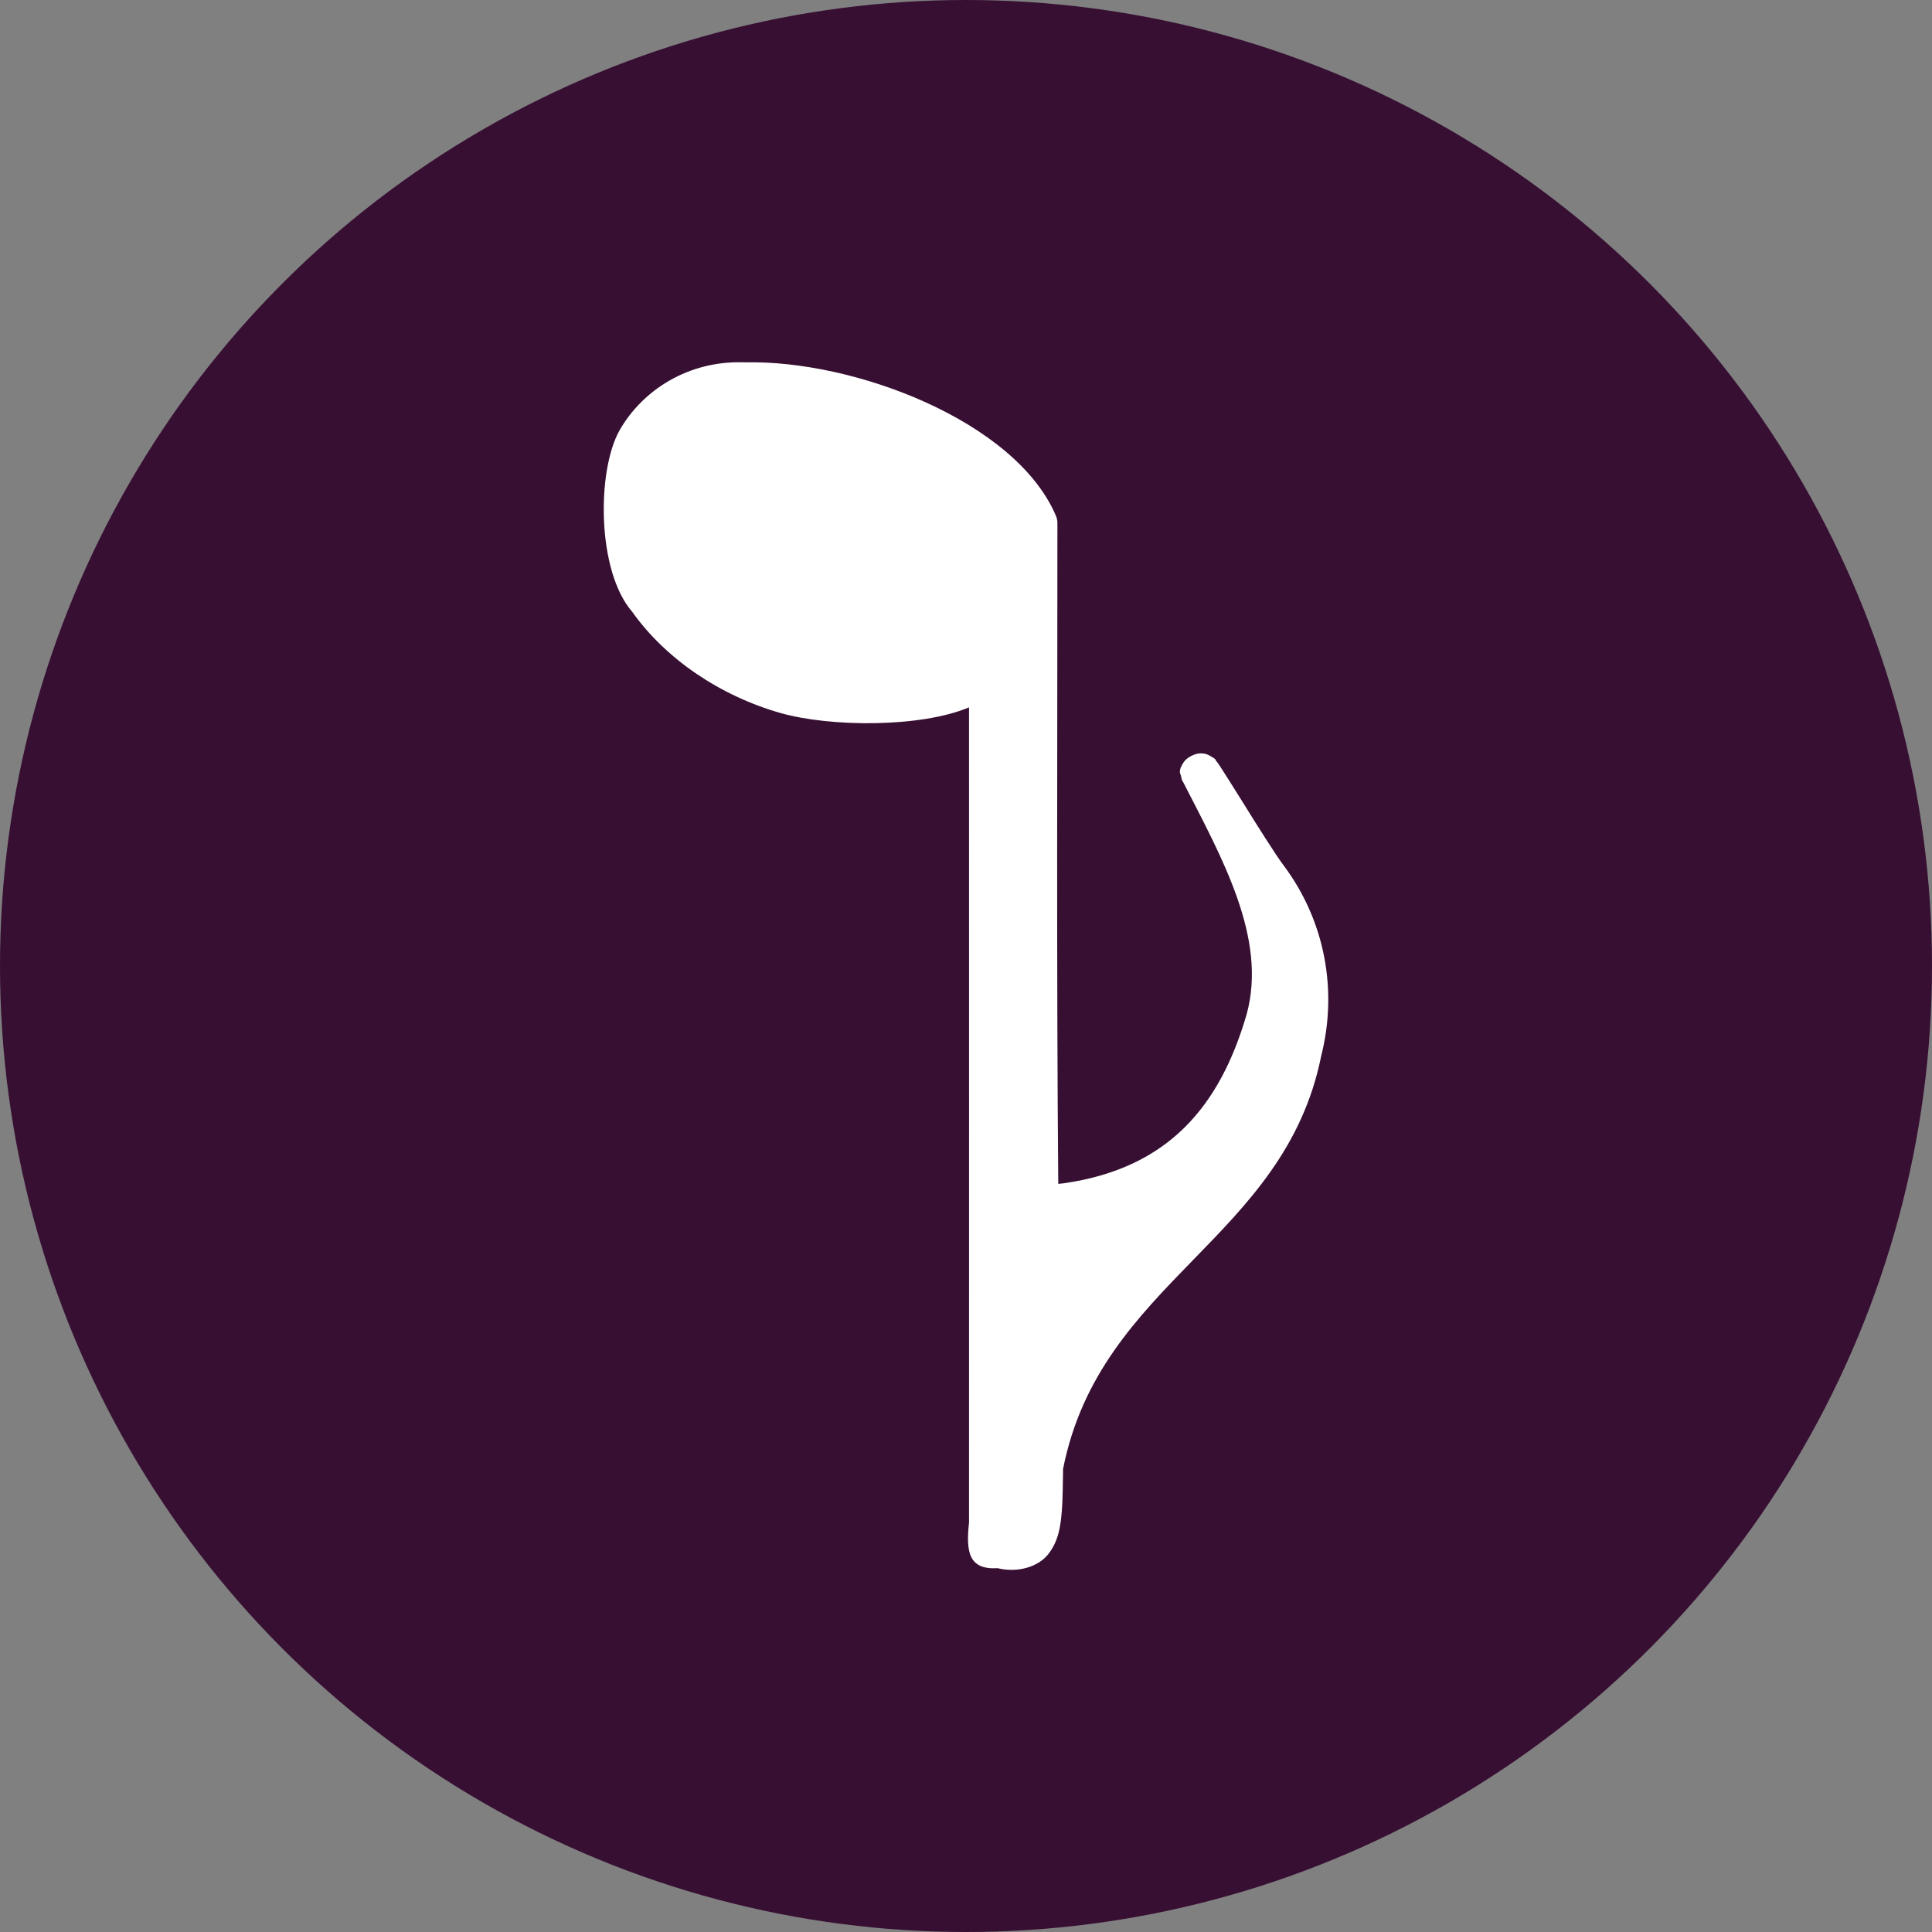 <svg xmlns="http://www.w3.org/2000/svg" width="16" height="16" version="1.1">
 <rect width="100%" height="100%" fill="#808080" stroke="none"/>
 <circle style="fill:#370f33" cx="8" cy="8" r="8"/>
 <path style="fill:#ffffff" d="m 6.164,3 c -0.003,1.214e-4 -0.007,3.239e-4 -0.01,6.428e-4 C 5.7,2.987 5.321,3.231 5.132,3.562 4.941,3.897 4.942,4.73 5.236,5.067 5.514,5.459 5.966,5.763 6.464,5.905 6.877,6.022 7.624,6.027 8.025,5.858 c 6.751e-4,2.303 4.36e-5,4.446 1.9e-6,6.752 -0.027,0.247 -1.9e-6,0.391 0.237,0.377 0.161,0.04 0.334,-0.008 0.419,-0.116 0.085,-0.108 0.102,-0.23 0.112,-0.352 0.01,-0.122 0.008,-0.247 0.011,-0.355 C 9.114,10.605 10.636,10.269 10.942,8.743 11.077,8.21 10.979,7.63 10.626,7.161 10.566,7.082 10.406,6.828 10.279,6.623 10.215,6.521 10.158,6.43 10.12,6.371 c -0.019,-0.029 -0.027,-0.044 -0.049,-0.07 -0.005,-0.007 0.006,-0.011 -0.049,-0.041 -0.014,-0.008 -0.035,-0.021 -0.08,-0.021 -0.045,-4.643e-4 -0.114,0.034 -0.139,0.073 -0.051,0.076 -0.026,0.097 -0.023,0.111 0.01,0.055 0.014,0.044 0.02,0.057 7.125e-4,0.001 0.001,0.003 0.002,0.004 0.321,0.627 0.693,1.286 0.523,1.913 -0.222,0.766 -0.65,1.277 -1.512,1.402 -0.023,0.003 -0.036,0.004 -0.049,0.005 C 8.749,8.026 8.757,6.143 8.757,4.33 8.757,4.309 8.752,4.289 8.744,4.27 8.408,3.485 7.072,2.981 6.177,3.001 c -0.003,5.39e-5 -0.005,-1.35e-4 -0.008,-6.75e-5 -0.002,4.04e-5 -0.003,-8.11e-5 -0.005,-5.39e-5 z M 9.817,6.496 c -0.002,-0.003 0.006,0.009 0.007,0.011 -0.006,-0.007 -0.006,-0.009 -0.007,-0.011 z"/>
</svg>
